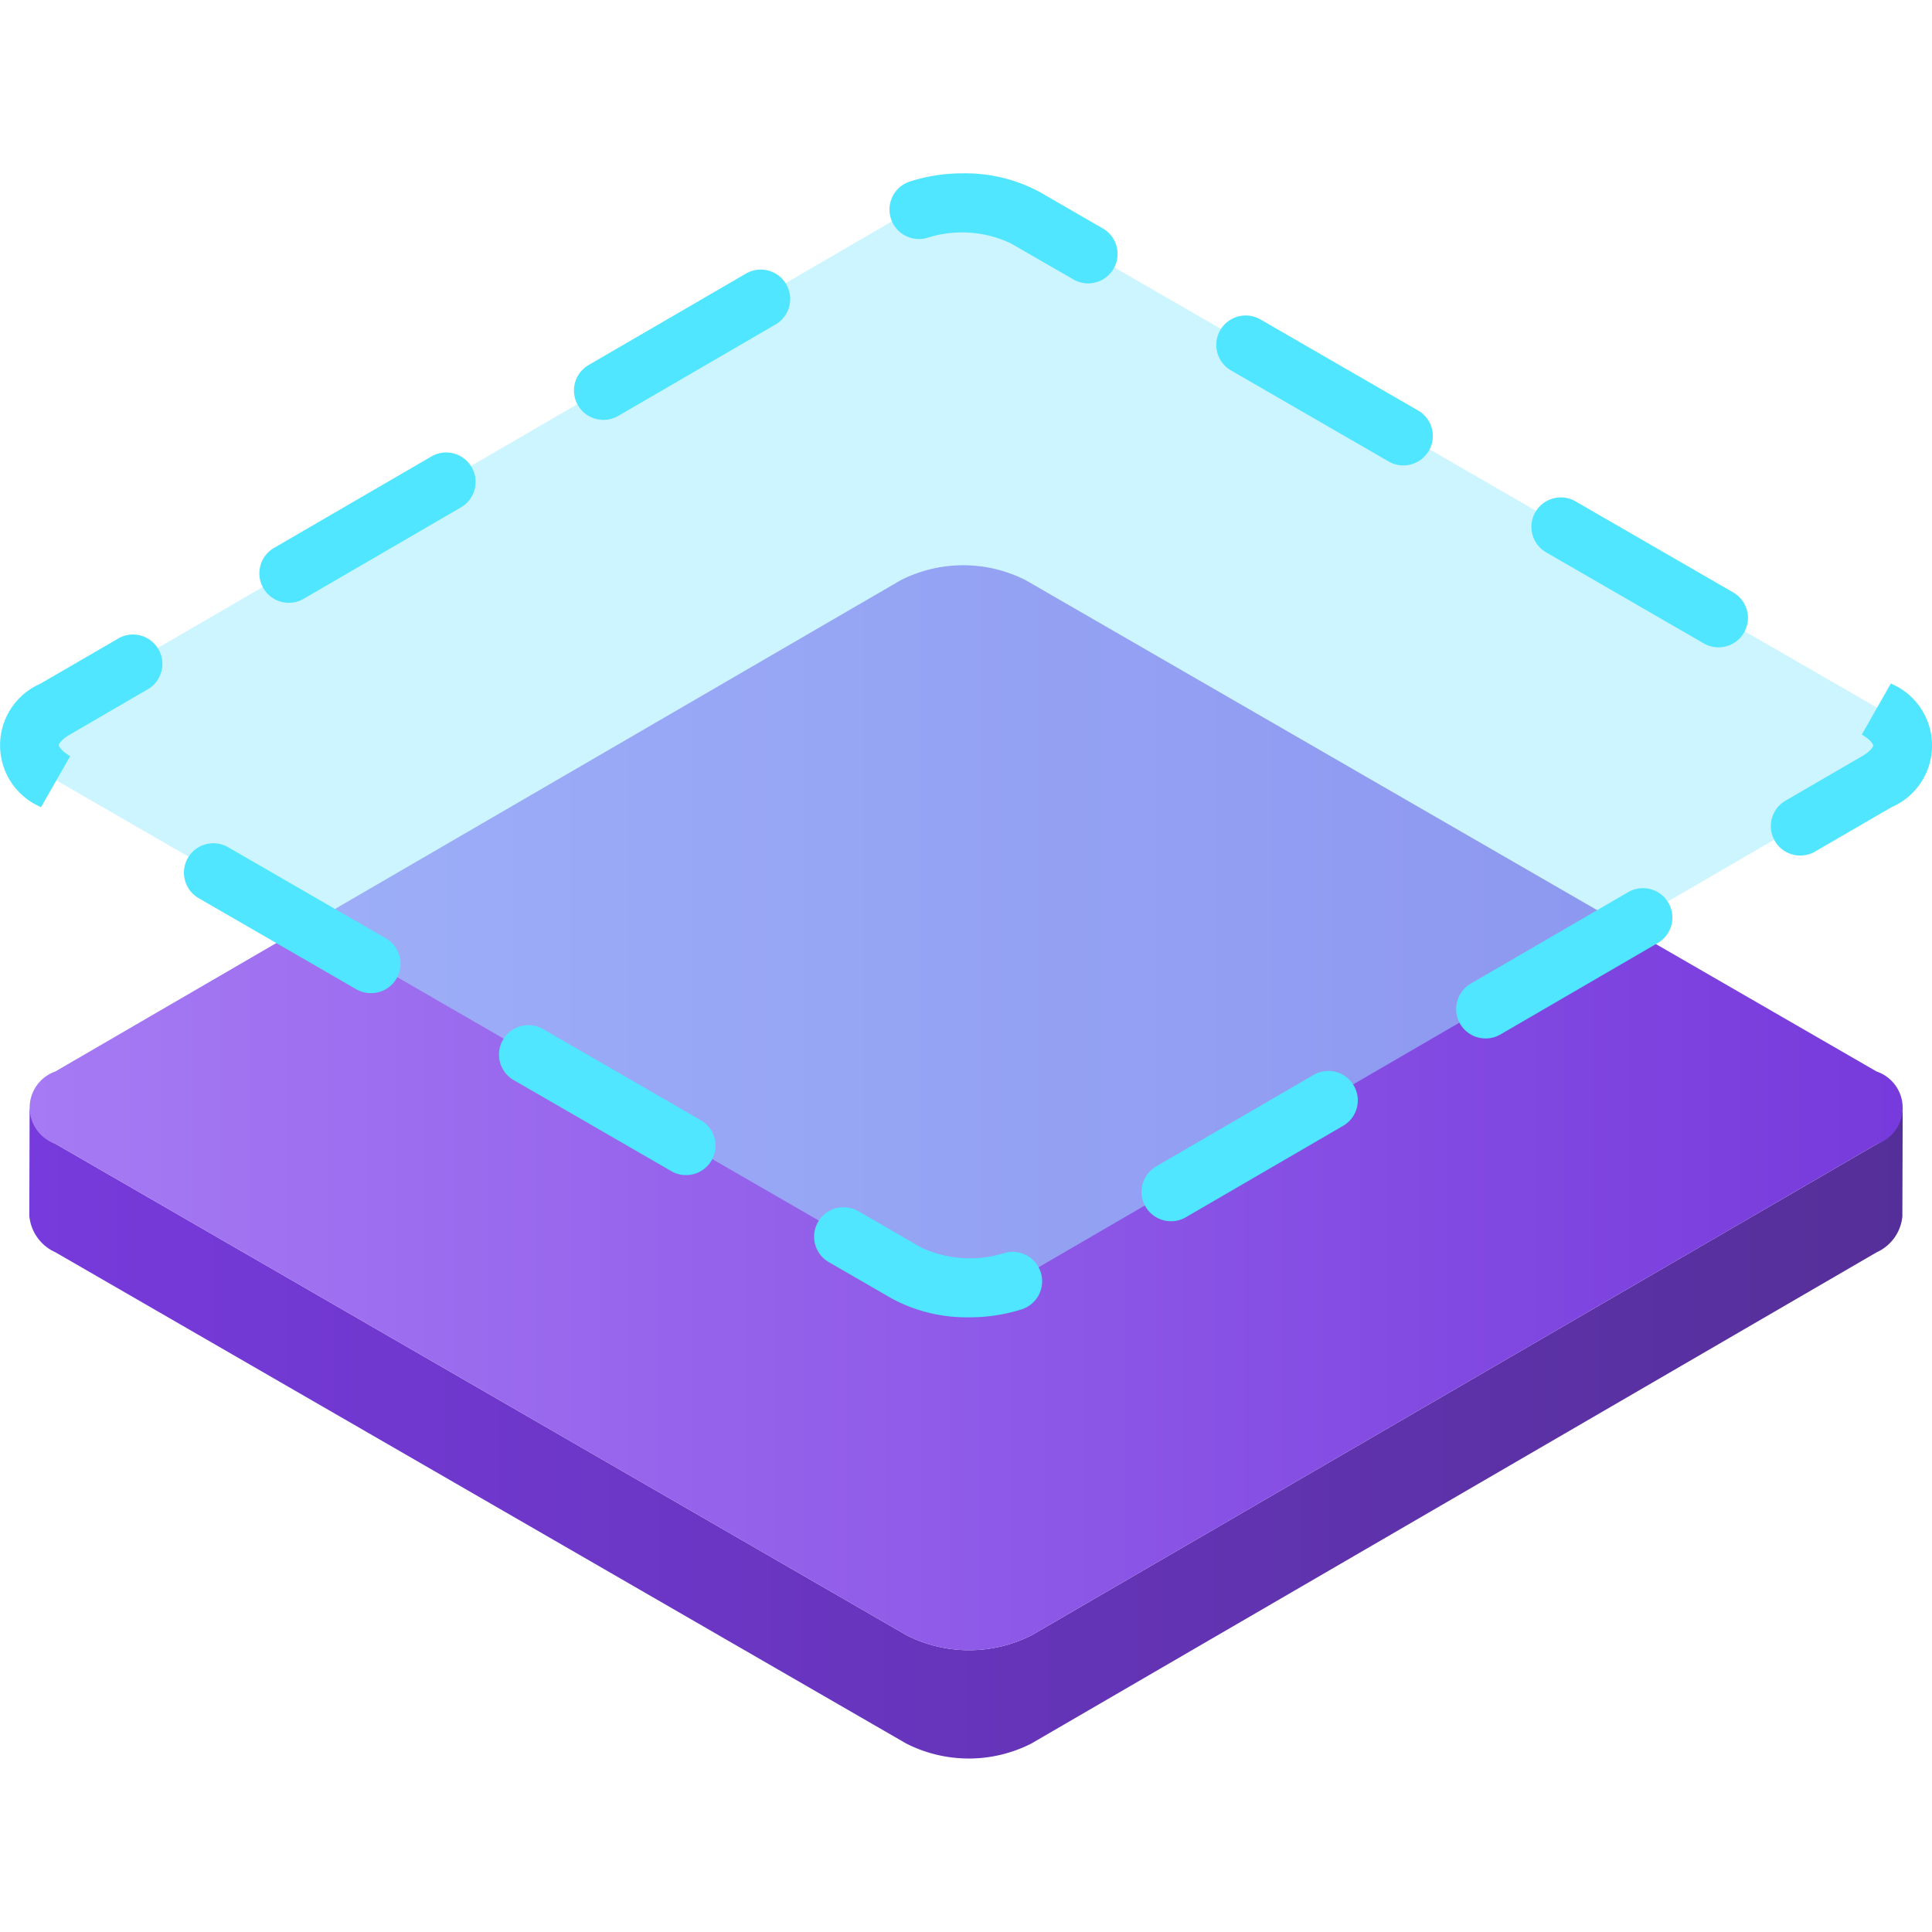 <svg xmlns="http://www.w3.org/2000/svg" width="18" height="18" viewBox="0 0 18 18">
  <defs>
    <linearGradient id="b3b1f937-0405-4923-86b5-1b37cb3b234e" x1="0.273" y1="13.351" x2="17.727" y2="13.351" gradientUnits="userSpaceOnUse">
      <stop offset="0.001" stop-color="#773adc"/>
      <stop offset="1" stop-color="#552f99"/>
    </linearGradient>
    <linearGradient id="aa12cb1a-ab29-4bab-925f-b3dac8b870b7" x1="0.276" y1="10.32" x2="17.727" y2="10.32" gradientUnits="userSpaceOnUse">
      <stop offset="0" stop-color="#a67af4"/>
      <stop offset="0.999" stop-color="#773adc"/>
    </linearGradient>
  </defs>
  <g id="b4e35222-ab7e-4fc2-8cdd-b09092316953">
    <g>
      <path d="M17.488,10.658,9.612,15.235a1.287,1.287,0,0,1-1.166,0L.519,10.658a.412.412,0,0,1-.243-.34L.273,11.327a.413.413,0,0,0,.243.34l7.927,4.577a1.286,1.286,0,0,0,1.166,0l7.876-4.577a.409.409,0,0,0,.239-.335l.003-1.009A.41.41,0,0,1,17.488,10.658Z" fill="url(#b3b1f937-0405-4923-86b5-1b37cb3b234e)"/>
      <path d="M17.484,9.983a.357.357,0,0,1,.004.675L9.612,15.235a1.286,1.286,0,0,1-1.166,0L.519,10.658a.357.357,0,0,1-.004-.675L8.391,5.406a1.286,1.286,0,0,1,1.166,0Z" fill="url(#aa12cb1a-ab29-4bab-925f-b3dac8b870b7)"/>
      <g opacity="0.5">
        <path d="M17.484,6.591a.357.357,0,0,1,.004.675L9.612,11.844a1.286,1.286,0,0,1-1.166,0L.519,7.267a.357.357,0,0,1-.004-.675L8.391,2.015a1.286,1.286,0,0,1,1.166,0Z" fill="#9cebff"/>
      </g>
      <path d="M9.028,12.273a1.464,1.464,0,0,1-.721-.176l-.585-.338a.274.274,0,0,1,.274-.475l.585.338a1.07,1.07,0,0,0,.768.055.274.274,0,0,1,.172.521A1.593,1.593,0,0,1,9.028,12.273Zm1.882-.895a.274.274,0,0,1-.138-.511l1.466-.852a.274.274,0,0,1,.276.474l-1.466.852A.273.273,0,0,1,10.91,11.378Zm-4.519-.43a.272.272,0,0,1-.137-.037l-1.468-.848a.274.274,0,1,1,.274-.475l1.468.848a.274.274,0,0,1-.137.512Zm7.45-1.273a.274.274,0,0,1-.138-.511l1.466-.852a.274.274,0,1,1,.276.474l-1.466.852A.272.272,0,0,1,13.842,9.675ZM3.455,9.253a.273.273,0,0,1-.137-.037L1.851,8.368a.274.274,0,1,1,.274-.475l1.468.848a.274.274,0,0,1-.137.512ZM16.773,7.971a.274.274,0,0,1-.138-.511l.714-.415c.085-.049.103-.091.103-.099s-.019-.051-.106-.102l.271-.477L17.62,6.37a.626.626,0,0,1,.004,1.15L16.91,7.934A.273.273,0,0,1,16.773,7.971ZM.382,7.521.38,7.519A.626.626,0,0,1,.376,6.37l.712-.413A.274.274,0,1,1,1.363,6.43l-.712.414c-.085.049-.103.091-.103.099s.019.051.106.102ZM16.01,6.031a.272.272,0,0,1-.137-.037l-1.468-.848a.274.274,0,1,1,.274-.475l1.468.848a.274.274,0,0,1-.137.512ZM2.691,5.616a.274.274,0,0,1-.138-.511l1.466-.852a.274.274,0,0,1,.276.474l-1.466.852A.272.272,0,0,1,2.691,5.616Zm10.383-1.28a.273.273,0,0,1-.137-.037L11.469,3.451a.274.274,0,0,1,.274-.475l1.468.848a.274.274,0,0,1-.137.512ZM5.622,3.912a.274.274,0,0,1-.138-.511L6.95,2.549a.274.274,0,1,1,.276.474L5.76,3.875A.272.272,0,0,1,5.622,3.912Zm4.515-1.272a.272.272,0,0,1-.137-.037l-.583-.336a1.066,1.066,0,0,0-.769-.054.274.274,0,0,1-.173-.521,1.594,1.594,0,0,1,.495-.077,1.464,1.464,0,0,1,.721.176l.583.337a.274.274,0,0,1-.137.512Z" fill="#50e6ff"/>
    </g>
  </g>
</svg>
